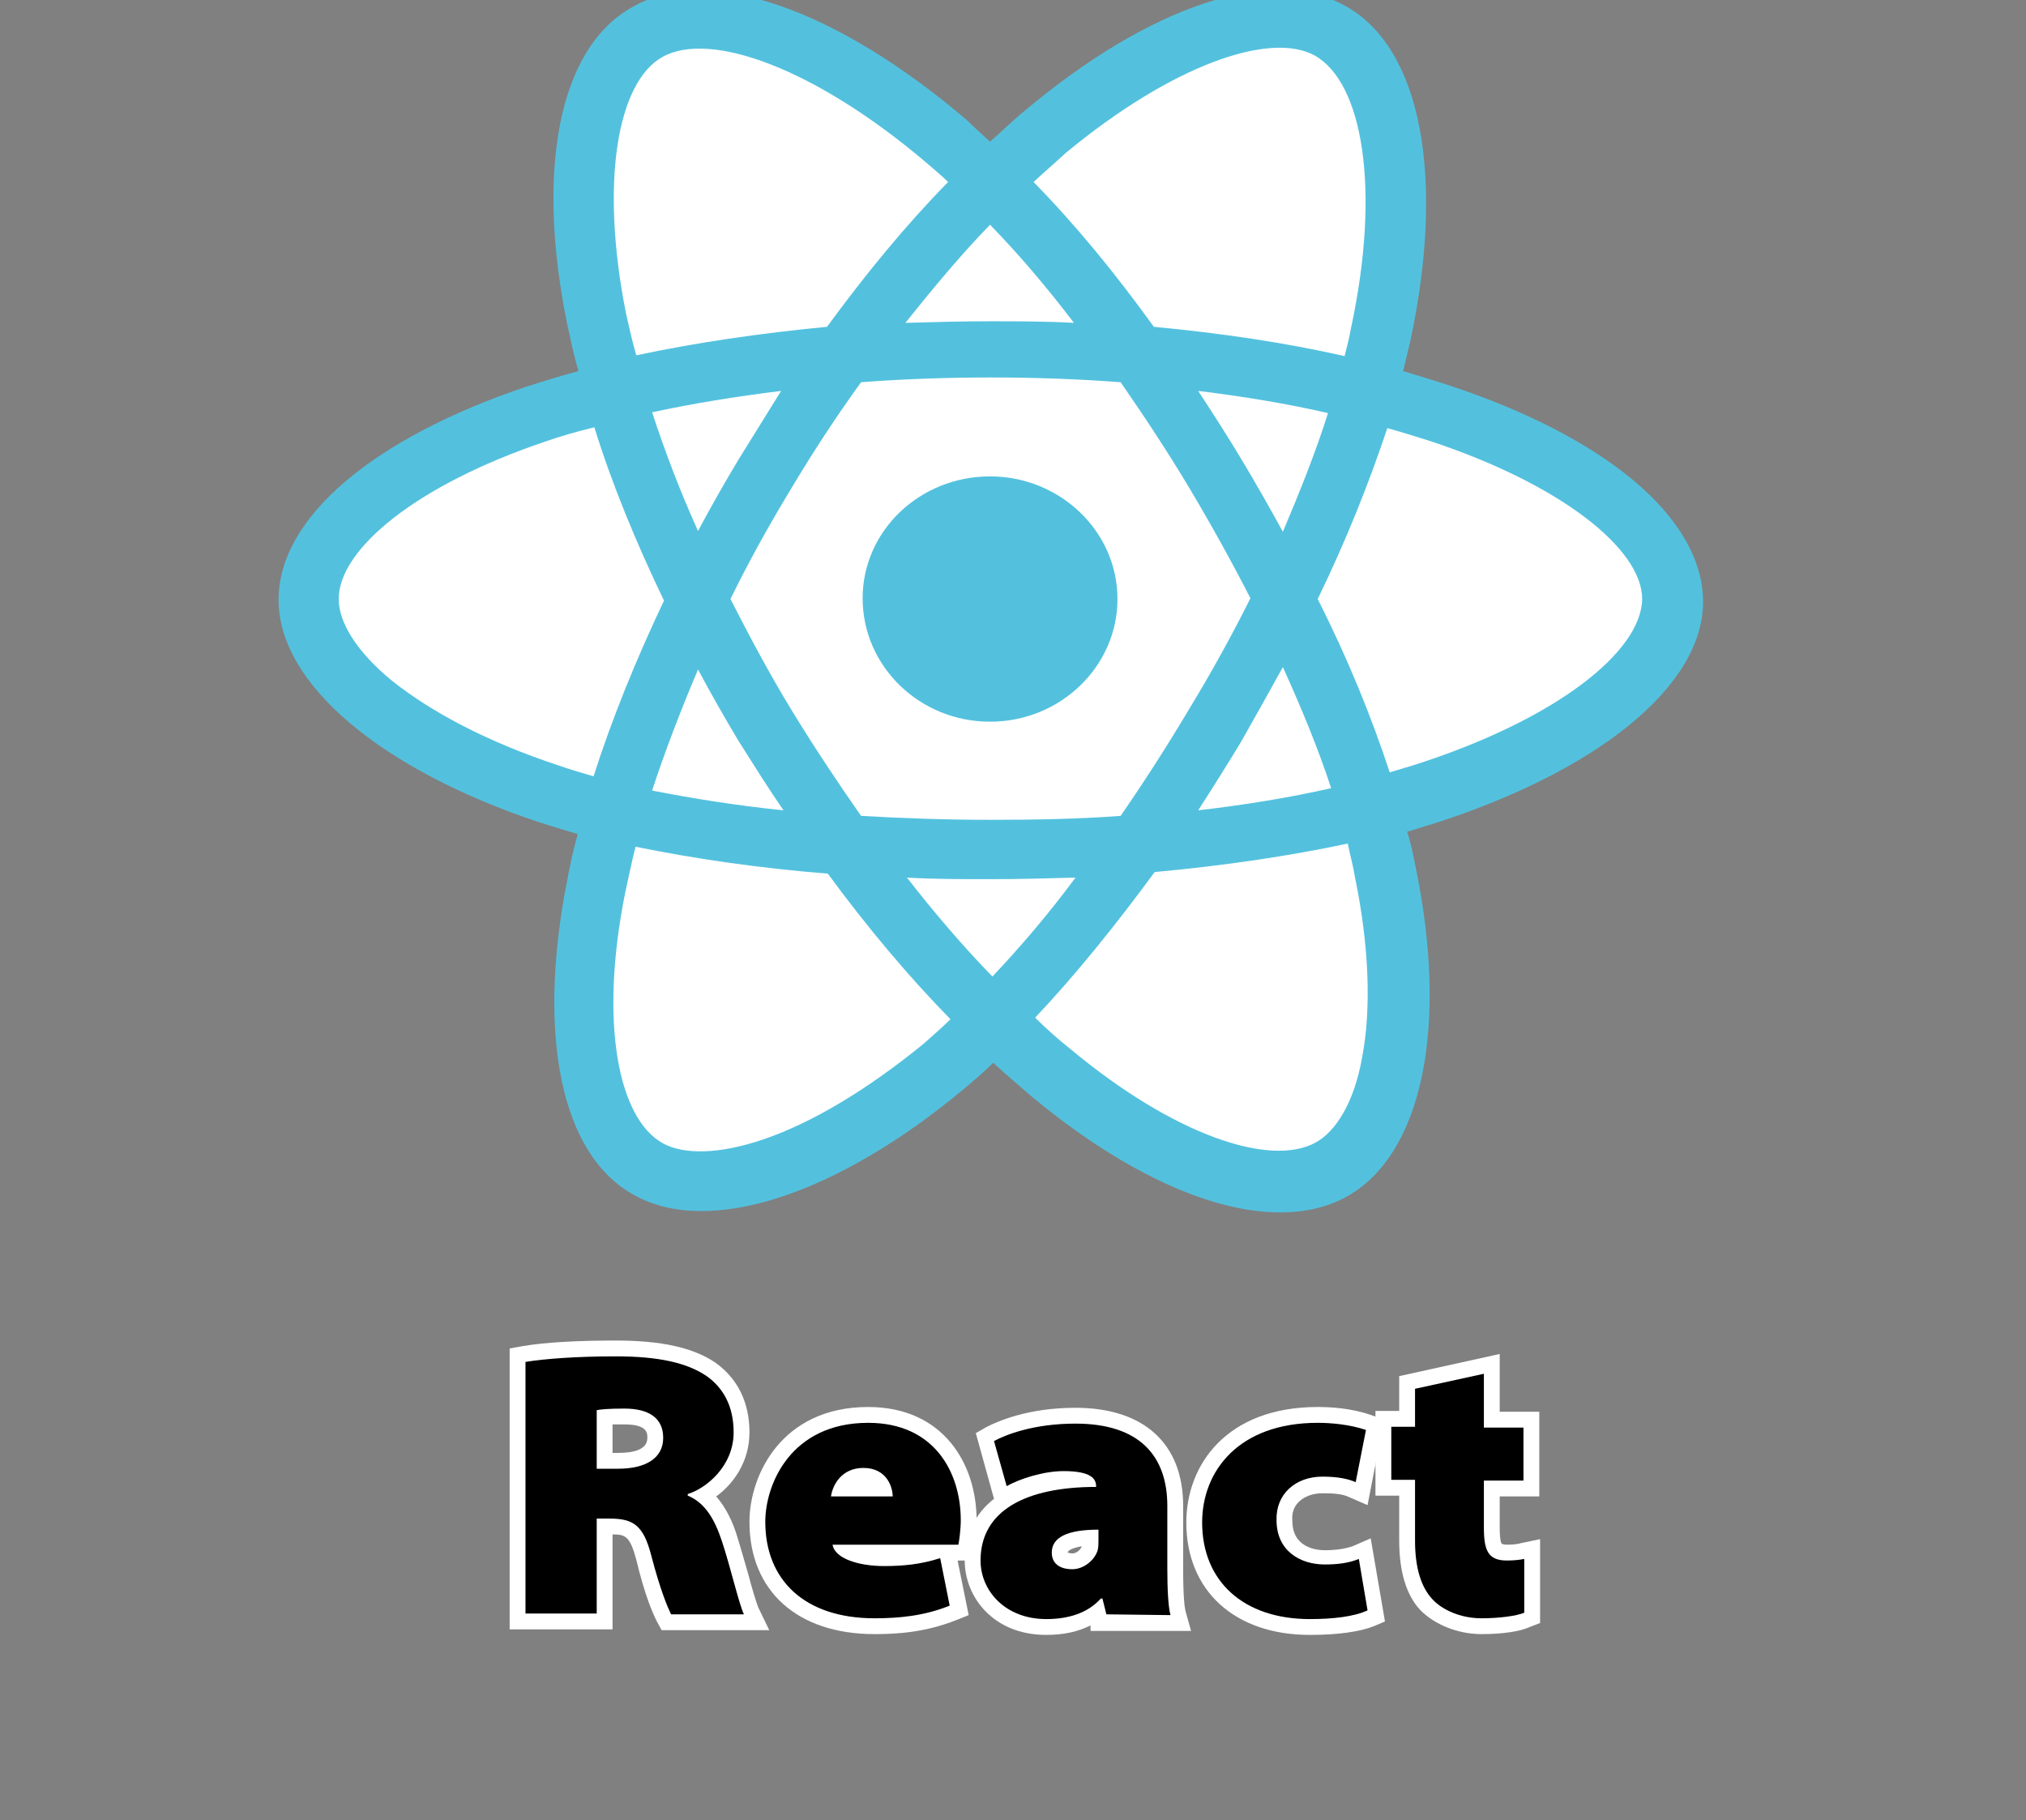 <?xml version="1.0" encoding="utf-8"?>
<!-- Generator: Adobe Illustrator 22.0.1, SVG Export Plug-In . SVG Version: 6.00 Build 0)  -->
<svg version="1.1" id="Layer_1" xmlns="http://www.w3.org/2000/svg" xmlns:xlink="http://www.w3.org/1999/xlink" x="0px" y="0px"
	 viewBox="0 0 256 230" style="enable-background:new 0 0 256 230;" xml:space="preserve">
<rect x="0" y="0" width="256" height="230" fill="#808080" stroke="none"/>
<style type="text/css">
	.st0{fill:#53C1DE;}
	.st1{fill:#FFFFFF;}
	.st2{display:none;}
	.st3{display:inline;fill:#FFFFFF;}
</style>
<path class="st0" d="M183.1,48.7c-1.8-0.6-3.8-1.2-5.8-1.8c0.3-1.3,0.6-2.5,0.9-3.8c4.4-20.5,1.5-37.1-8.3-42.4
	c-9.4-5.2-24.8,0.2-40.3,13.2c-1.5,1.2-2.9,2.6-4.5,4c-1-0.9-2-1.8-2.9-2.7C105.9,1.3,89.6-4.7,79.9,0.9
	c-9.4,5.2-12.2,20.8-8.2,40.2c0.4,1.8,0.8,3.8,1.4,5.8c-2.3,0.6-4.5,1.3-6.7,2c-19,6.4-31.2,16.4-31.2,26.9
	c0,10.7,13.1,21.5,32.9,28.1c1.6,0.5,3.2,1,4.9,1.5c-0.6,2.1-1,4.1-1.4,6.2c-3.7,19.1-0.8,34.3,8.5,39.4c9.6,5.4,25.9-0.2,41.7-13.4
	c1.3-1.1,2.5-2.1,3.7-3.3c1.6,1.5,3.3,2.9,4.9,4.3c15.3,12.7,30.4,17.8,39.8,12.6c9.6-5.4,12.8-21.6,8.7-41.5
	c-0.3-1.5-0.6-3.1-1.1-4.6c1.1-0.3,2.2-0.7,3.3-1c20.6-6.6,34.1-17.3,34.1-28.1C215.1,65.2,202.5,55.1,183.1,48.7L183.1,48.7
	L183.1,48.7z"/>
<path class="st1" d="M178.6,96.7c-1,0.3-2,0.6-3,0.9c-2.3-7-5.3-14.4-9.1-21.9c3.6-7.4,6.5-14.7,8.8-21.6c1.8,0.5,3.7,1.1,5.3,1.6
	c16.7,5.5,26.9,13.7,26.9,20C207.4,82.4,196.5,91,178.6,96.7L178.6,96.7L178.6,96.7z M171.2,110.8c1.8,8.7,2.1,16.7,0.9,22.9
	c-1,5.6-3.3,9.3-5.9,10.7c-5.7,3.1-17.8-0.9-30.9-11.8c-1.5-1.2-3-2.5-4.5-4c5.1-5.4,10.1-11.6,15.1-18.4c8.7-0.8,16.9-2,24.4-3.6
	C170.6,108.1,171,109.5,171.2,110.8L171.2,110.8L171.2,110.8z M96.4,144c-5.6,1.9-10,1.9-12.6,0.5c-5.7-3.1-8.1-15.3-4.8-31.7
	c0.4-1.8,0.8-3.8,1.3-5.8c7.4,1.5,15.5,2.7,24.3,3.4c5,6.8,10.2,13,15.5,18.4c-1.1,1.1-2.3,2.1-3.4,3.1
	C109.6,137.7,102.6,141.9,96.4,144L96.4,144L96.4,144z M70.5,96.7c-8.8-2.9-16-6.7-21-10.7c-4.5-3.7-6.7-7.4-6.7-10.3
	c0-6.3,9.8-14.4,26.1-19.9c2-0.7,4.1-1.3,6.2-1.8c2.2,7.1,5.2,14.4,8.8,21.9c-3.6,7.6-6.6,15-8.9,22.2
	C73.3,97.6,71.9,97.2,70.5,96.7L70.5,96.7L70.5,96.7z M79.1,39.6C75.8,23,78,10.4,83.7,7.2c6.1-3.4,19.4,1.5,33.4,13.4
	c0.9,0.8,1.8,1.5,2.7,2.4c-5.3,5.4-10.4,11.6-15.3,18.3c-8.4,0.8-16.6,2-24.1,3.6C79.9,43.2,79.5,41.4,79.1,39.6L79.1,39.6
	L79.1,39.6z M156.9,58.1c-1.8-3-3.6-5.8-5.5-8.7c5.7,0.7,11.2,1.6,16.4,2.8c-1.5,4.8-3.5,9.8-5.7,15
	C160.4,64.1,158.7,61.1,156.9,58.1L156.9,58.1L156.9,58.1z M125.1,28.4c3.6,3.7,7.1,7.8,10.6,12.4c-3.5-0.2-7.1-0.2-10.7-0.2
	c-3.6,0-7.1,0.1-10.6,0.2C118,36.3,121.5,32.1,125.1,28.4L125.1,28.4L125.1,28.4z M93.3,58.1c-1.8,3-3.5,6-5.1,9
	C85.9,62,84,57,82.4,52.1c5.1-1.1,10.6-2,16.3-2.7C96.9,52.3,95.1,55.2,93.3,58.1L93.3,58.1L93.3,58.1z M99,102.4
	c-5.9-0.6-11.5-1.5-16.6-2.5C84,95,86,89.8,88.2,84.6c1.6,3,3.3,6,5.1,9l0,0C95.2,96.6,97,99.5,99,102.4L99,102.4L99,102.4z
	 M125.4,123.4c-3.7-3.8-7.3-8-10.8-12.5c3.4,0.2,6.9,0.2,10.5,0.2c3.7,0,7.3-0.1,10.8-0.2C132.5,115.5,128.9,119.7,125.4,123.4
	L125.4,123.4L125.4,123.4z M162.1,84.3c2.4,5.3,4.5,10.4,6.1,15.3c-5.3,1.2-10.8,2.1-16.8,2.8c1.8-2.8,3.7-5.8,5.5-8.8
	C158.7,90.4,160.4,87.4,162.1,84.3L162.1,84.3L162.1,84.3z M150.2,89.7c-2.8,4.7-5.7,9.2-8.6,13.4c-5.3,0.4-10.8,0.5-16.5,0.5
	c-5.6,0-11.1-0.2-16.3-0.5c-3-4.3-6-8.8-8.8-13.4l0,0c-2.8-4.6-5.3-9.3-7.7-14c2.3-4.7,4.9-9.4,7.7-14l0,0c2.8-4.7,5.7-9.1,8.8-13.4
	c5.3-0.4,10.8-0.6,16.4-0.6l0,0c5.6,0,11.1,0.2,16.4,0.6c2.9,4.2,5.9,8.7,8.7,13.4s5.4,9.4,7.7,13.9C155.6,80.4,153,85.1,150.2,89.7
	L150.2,89.7L150.2,89.7z M166.1,7c6.1,3.4,8.4,16.9,4.6,34.5c-0.2,1.2-0.5,2.3-0.8,3.5c-7.5-1.7-15.6-2.9-24.1-3.7
	c-4.9-6.8-10-13-15.2-18.3c1.4-1.3,2.8-2.5,4.1-3.7C148,8.3,160.4,3.9,166.1,7L166.1,7L166.1,7z"/>
<path class="st0" d="M125.1,60.2c8.8,0,16.1,6.9,16.1,15.5c0,8.5-7.2,15.5-16.1,15.5s-16.1-7-16.1-15.6
	C109,67.1,116.2,60.2,125.1,60.2"/>
<g>
	<g class="st2">
		<path class="st3" d="M59.4,211v-44.9l6-0.9c2-0.3,6.2-0.8,12.5-0.8c7,0,11.8,1.2,15.6,3.8c4.1,2.9,6.3,7.5,6.3,12.8
			c0,3.4-1.2,6.4-2.9,8.8c0.4,0.9,0.8,1.8,1.1,2.7c0.6,1.7,1.1,3.6,1.6,5.2c0.3,1.2,0.8,2.8,1,3.3l5,10L59.4,211L59.4,211z"/>
		<path class="st3" d="M110.4,211.6c-12.5,0-20.8-7.7-20.8-19.2c0-9.5,7-19.5,20-19.5c11,0,18.7,7.9,18.7,19.3c0,1.7-0.2,3.7-0.6,5
			l-1,3.8l1.2,6.4l-5.4,2.2C118.9,210.9,115.1,211.6,110.4,211.6z"/>
		<path class="st3" d="M132.2,211.6c-8.6,0-15.3-6.3-15.3-14.4c0-1.9,0.4-5.8,3.1-9.3l-2.6-9.4l5-2.6c2.1-1.1,6.7-3,13.6-3
			c11.5,0,18.6,6.7,18.6,17.4v7.9c0,2.4,0.1,4,0.2,4.3l1.9,8.6h-8.8H137C135.6,211.4,134,211.6,132.2,211.6z M137.2,200.5
			L137.2,200.5z"/>
		<path class="st3" d="M165.5,211.6c-12.1,0-20.6-7.9-20.6-19.2c0-9.4,6.8-19.6,21.6-19.6c2.1,0,5.2,0.2,8.3,1.2l5.9,1.9l-3,14.5
			l2.8,17.1l-4.9,2.2C173.2,211,169.8,211.6,165.5,211.6z"/>
		<path class="st3" d="M187.1,211.6c-4.4,0-8.5-1.6-11.3-4.5s-4.1-6.9-4.1-12.3v-0.7h-3v-20.7h3v-3.5l22.8-5.1v8.6h5v14.9h0.1
			l-0.1,8.8v11.6l-4.5,1.7C193,211.1,190.2,211.6,187.1,211.6z"/>
	</g>
	<g>
		<g class="st2">
			<path class="st3" d="M94.1,208H82.5l-1.1-2.1c-0.7-1.2-1.4-3.2-2-5.1v7.2h-17v-39.4l3.4-0.5c1.9-0.3,6-0.8,12-0.8
				c6.4,0,10.6,1,13.8,3.3c3.3,2.3,5,6,5,10.4c0,3.4-1.5,6.3-3.5,8.4c0.8,1.4,1.4,2.8,1.8,4c0.5,1.6,1,3.4,1.5,5.1
				c0.4,1.4,0.9,3.3,1.1,3.8l2.9,5.8L94.1,208z"/>
			<path class="st3" d="M110.4,208.6c-10.8,0-17.8-6.4-17.8-16.2c0-6.4,4.6-16.5,17-16.5c10.8,0,15.7,8.2,15.7,16.3
				c0,1.4-0.2,3.2-0.5,4.2l-0.8,2.9h-0.7l1.2,6.2l-3.1,1.2C118.1,208,114.7,208.6,110.4,208.6z"/>
			<path class="st3" d="M132.2,208.6c-7,0-12.3-4.9-12.3-11.4c0-2.1,0.5-5.7,3.4-8.6l-2.4-8.6l2.8-1.5c1.9-1,6-2.7,12.2-2.7
				c9.7,0,15.6,5.4,15.6,14.4v7.9c0,2.7,0.2,4.5,0.3,5l1.1,4.9h-16.3C135.3,208.4,133.8,208.6,132.2,208.6z"/>
			<path class="st3" d="M165.5,208.6c-10.5,0-17.6-6.5-17.6-16.2c0-8,5.8-16.6,18.6-16.6c1.9,0,4.6,0.2,7.3,1.1l3.4,1.1l-2.8,13.6
				l0.4-0.2l2.3,14.4l-2.8,1.3C171.9,208.3,168.2,208.6,165.5,208.6z M167.1,190.6c-0.7,0-1.2,0.2-1.5,0.5c-0.1,0.1-0.3,0.3-0.3,0.9
				c0,0.6,0,1.6,2.1,1.6c1.2,0,2.2-0.1,2.9-0.4l2.5-1l-3.1-1.3C169.4,190.8,168.6,190.6,167.1,190.6z"/>
			<path class="st3" d="M187.1,208.6c-3.6,0-7-1.3-9.1-3.6c-2.2-2.3-3.3-5.6-3.3-10.2v-3.7h-3v-14.7h3v-4.1l16.8-3.8v7.8h5V191h-5
				c0,0,0,2,0,2.1c0.1,0,0.1,0,0.2,0l4.9-1.1v14.6l-2.6,1C192.3,208.2,189.8,208.6,187.1,208.6z"/>
		</g>
		<g>
			<g>
				<path class="st1" d="M83.6,206l-0.6-1.1c-0.5-1-1.5-3.2-2.6-7.8c-0.8-3-1.4-3.2-3-3.2v12h-13v-35.5l1.7-0.3
					c2.9-0.5,7.2-0.7,11.7-0.7c5.8,0,9.8,0.9,12.6,2.8c2.8,2,4.3,5,4.3,8.8c0,3.7-2,6.5-4.2,8.1c1.3,1.5,2.1,3.3,2.6,4.9
					c0.5,1.6,1,3.4,1.5,5.1c0.4,1.6,1,3.5,1.2,4l1.4,2.9H83.6z M78.1,183.6c1.7,0,3.7-0.3,3.7-1.9c0-0.6,0-1.7-2.9-1.7
					c-0.6,0-1.1,0-1.5,0v3.6H78.1z"/>
				<path class="st1" d="M110.5,206.5c-9.7,0-15.8-5.4-15.8-14.2c0-5.8,4-14.5,15-14.5c9.5,0,13.7,7.2,13.7,14.3
					c0,1.3-0.2,2.8-0.3,3.5l-0.3,1.6h-1.8l1.4,6.9l-1.5,0.6C116.9,206.3,113.3,206.5,110.5,206.5z"/>
				<path class="st1" d="M132.2,206.6c-6.7,0-10.3-4.8-10.3-9.4c0-3.3,1.3-5.9,3.7-7.8l-2.3-8.3l1.4-0.8c1.4-0.7,5.2-2.4,11.2-2.4
					c8.6,0,13.6,4.5,13.6,12.4v7.9c0,3.8,0.2,5,0.3,5.4l0.7,2.5h-12.7v-0.7C136.2,206.2,134.4,206.6,132.2,206.6z M134.9,196.2
					c0.1,0,0.3,0.1,0.6,0.1c0.5,0,1-0.4,1.2-0.9C135.4,195.6,134.9,196,134.9,196.2C134.9,196.2,134.9,196.2,134.9,196.2z"/>
				<path class="st1" d="M165.5,206.6c-9.5,0-15.6-5.6-15.6-14.2c0-7.3,5.1-14.6,16.6-14.6c1.4,0,4.1,0.1,6.7,1l1.7,0.6l-2.1,10.8
					l-2.3-1c-0.8-0.4-1.9-0.5-3.4-0.5c-1.2,0-2.3,0.4-3,1.1c-0.6,0.6-0.9,1.4-0.8,2.4c0,3.3,2.9,3.7,4.1,3.7c1.5,0,2.6-0.2,3.5-0.5
					l2.3-1l1.8,10.5l-1.4,0.6C171.8,206.2,169.1,206.6,165.5,206.6z"/>
				<path class="st1" d="M187.2,206.5c-3,0-5.9-1.2-7.7-3c-1.8-1.9-2.7-4.9-2.7-8.8V189h-3v-10.7h3v-4.4l12.7-2.8v7.3h5v10.7h-5v3.9
					c0,1.7,0.2,2.1,0.3,2.1c0,0,0,0,0,0c0,0,0.2,0.1,0.6,0.1c0.9,0,1.5-0.1,1.8-0.2l2.4-0.5v10.6l-1.3,0.5
					C192,206.2,189.7,206.5,187.2,206.5z"/>
			</g>
			<g>
				<path d="M66.4,172.1c2.5-0.4,6.5-0.7,11.4-0.7c5.4,0,9,0.8,11.5,2.5c2.1,1.5,3.4,3.8,3.4,7.1c0,4.3-3.5,7.1-5.8,7.8v0.2
					c2.2,0.9,3.4,3,4.3,5.7c1.1,3.3,2.2,8.1,2.8,9.3h-9.2c-0.5-1-1.4-3.2-2.5-7.4c-1-3.9-2.3-4.7-5.3-4.7h-1.6v12h-9
					C66.4,204,66.4,172.1,66.4,172.1z M75.4,185.6h2.7c3.6,0,5.7-1.4,5.7-3.9S82,178,78.9,178c-2,0-3,0.1-3.5,0.2
					C75.4,178.2,75.4,185.6,75.4,185.6z"/>
				<path d="M105.2,195.2c0.3,1.8,3.4,2.7,6.5,2.7c2.4,0,4.6-0.2,7.1-1l1.2,6c-3.2,1.3-6.4,1.6-9.5,1.6c-8.8,0-13.8-4.8-13.8-12.2
					c0-4.7,3.2-12.5,13-12.5c8.4,0,11.7,6.3,11.7,12.3c0,1.2-0.2,2.6-0.3,3.1L105.2,195.2L105.2,195.2z M112.8,189.1
					c0-1.1-0.7-3.6-3.7-3.6c-2.8,0-3.9,2.2-4.1,3.6H112.8z"/>
				<path d="M139.8,204l-0.5-2h-0.2c-1.7,1.9-4.2,2.6-6.9,2.6c-5.2,0-8.3-3.6-8.3-7.4c0-6.3,5.7-9.3,14.6-9.3v-0.1
					c0-0.9-0.6-1.9-4.1-1.9c-2.6,0-5.6,1-7.2,1.9l-1.6-5.7c1.5-0.8,5-2.2,10.3-2.2c8.1,0,11.6,4.1,11.6,10.4v7.9
					c0,2.5,0.1,4.8,0.4,5.9L139.8,204L139.8,204z M138.8,193.3c-4,0-5.9,1-5.9,2.9c0,1.3,0.9,2.1,2.6,2.1c1.4,0,2.8-1.1,3.2-2.4
					c0.1-0.4,0.1-0.9,0.1-1.3L138.8,193.3L138.8,193.3z"/>
				<path d="M172.8,203.5c-1.7,0.8-4.4,1.1-7.3,1.1c-8.4,0-13.6-4.8-13.6-12.2c0-6.5,4.6-12.6,14.6-12.6c1.7,0,4,0.2,6.1,0.9
					l-1.3,6.6c-0.9-0.4-2.2-0.7-4.2-0.7c-3.4,0-5.9,2.2-5.8,5.5c0,3.9,3,5.6,6.1,5.6c1.7,0,3.1-0.2,4.3-0.7L172.8,203.5z"/>
				<path d="M187.5,173.6v6.8h5v6.7h-5v5.9c0,2.9,0.5,4.2,2.9,4.2c1,0,1.7-0.1,2.2-0.2v6.8c-1,0.4-3.1,0.7-5.4,0.7
					c-2.7,0-5-1.1-6.2-2.4c-1.4-1.5-2.2-3.9-2.2-7.4V187h-3v-6.7h3v-4.8L187.5,173.6z"/>
			</g>
		</g>
	</g>
</g>
</svg>
